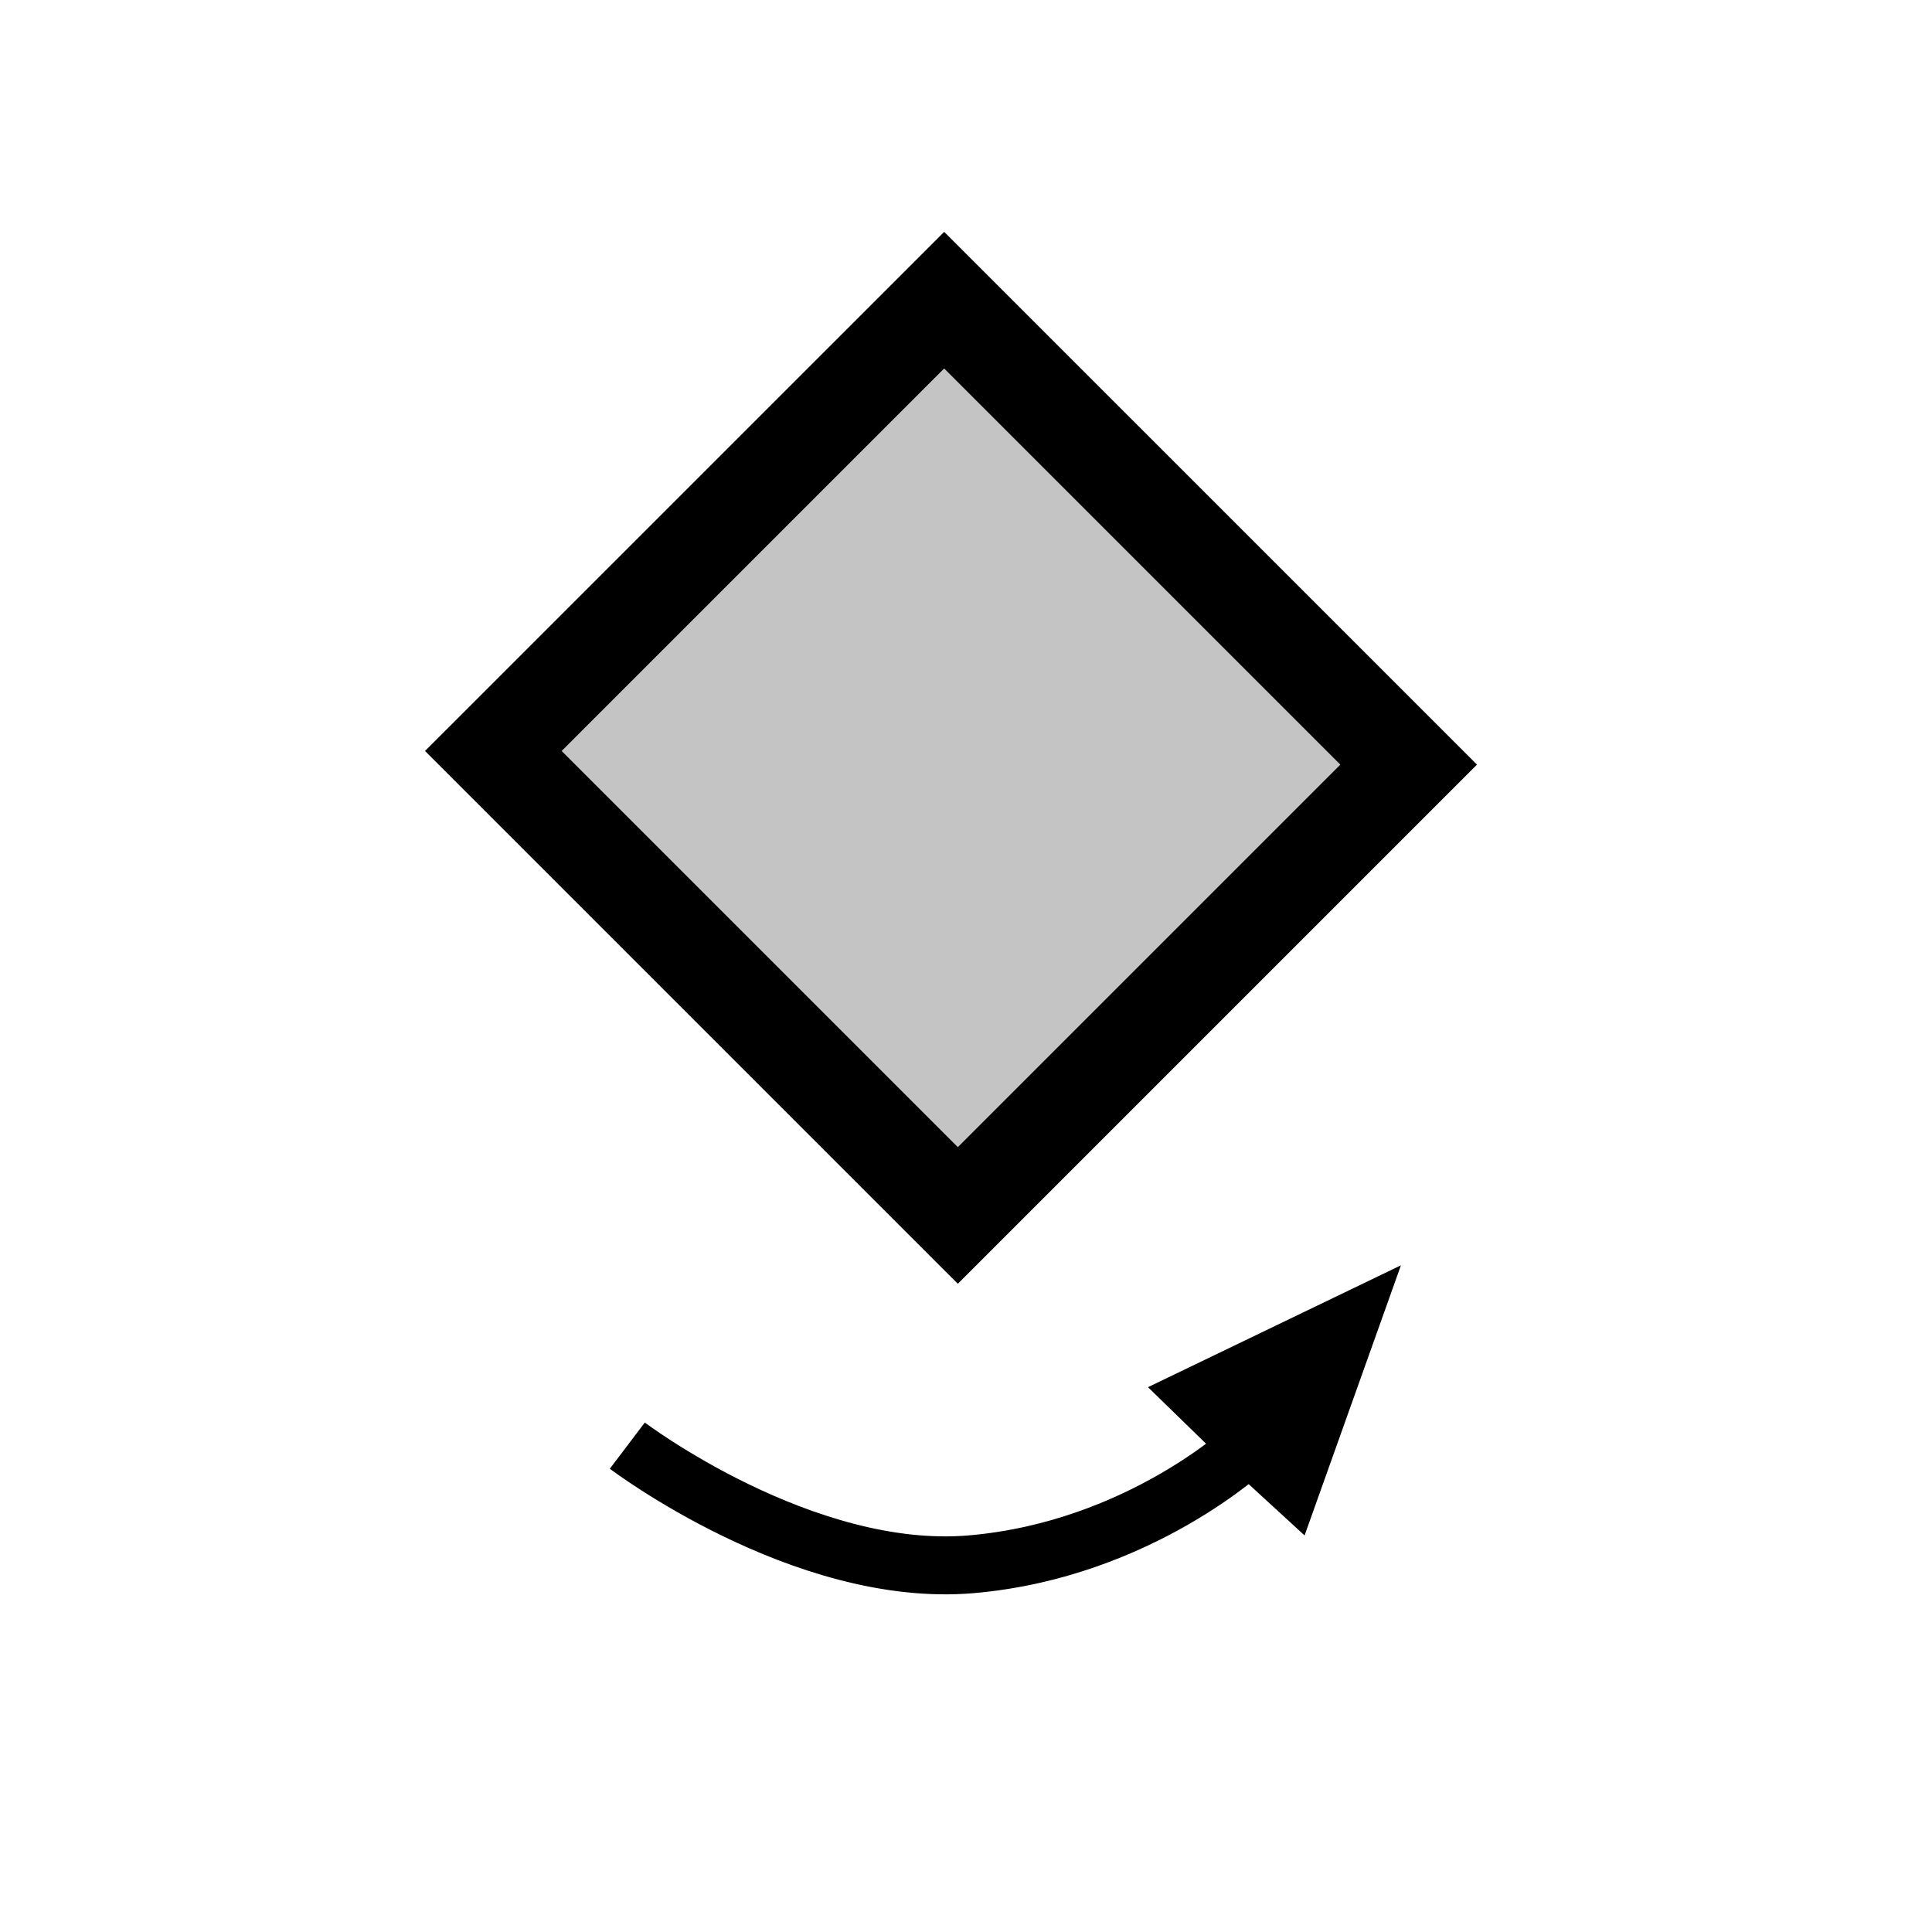 <svg width="100" height="100" viewBox="0 0 100 100" fill="none" xmlns="http://www.w3.org/2000/svg">
<path d="M48.87 15.536L25.535 38.87L49.577 62.912L72.912 39.577L48.87 15.536Z" fill="#C4C4C4" stroke="black" stroke-width="5"/>
<path d="M62.002 72.221L69.872 68.429L66.872 76.839L64.678 74.826L62.002 72.221Z" fill="black"/>
<path d="M32.47 74.826C32.47 74.826 41.574 81.723 50.289 80.965C59.005 80.206 64.678 74.826 64.678 74.826M64.678 74.826L62.002 72.221L69.872 68.429L66.872 76.839L64.678 74.826Z" stroke="black" stroke-width="3"/>
</svg>
